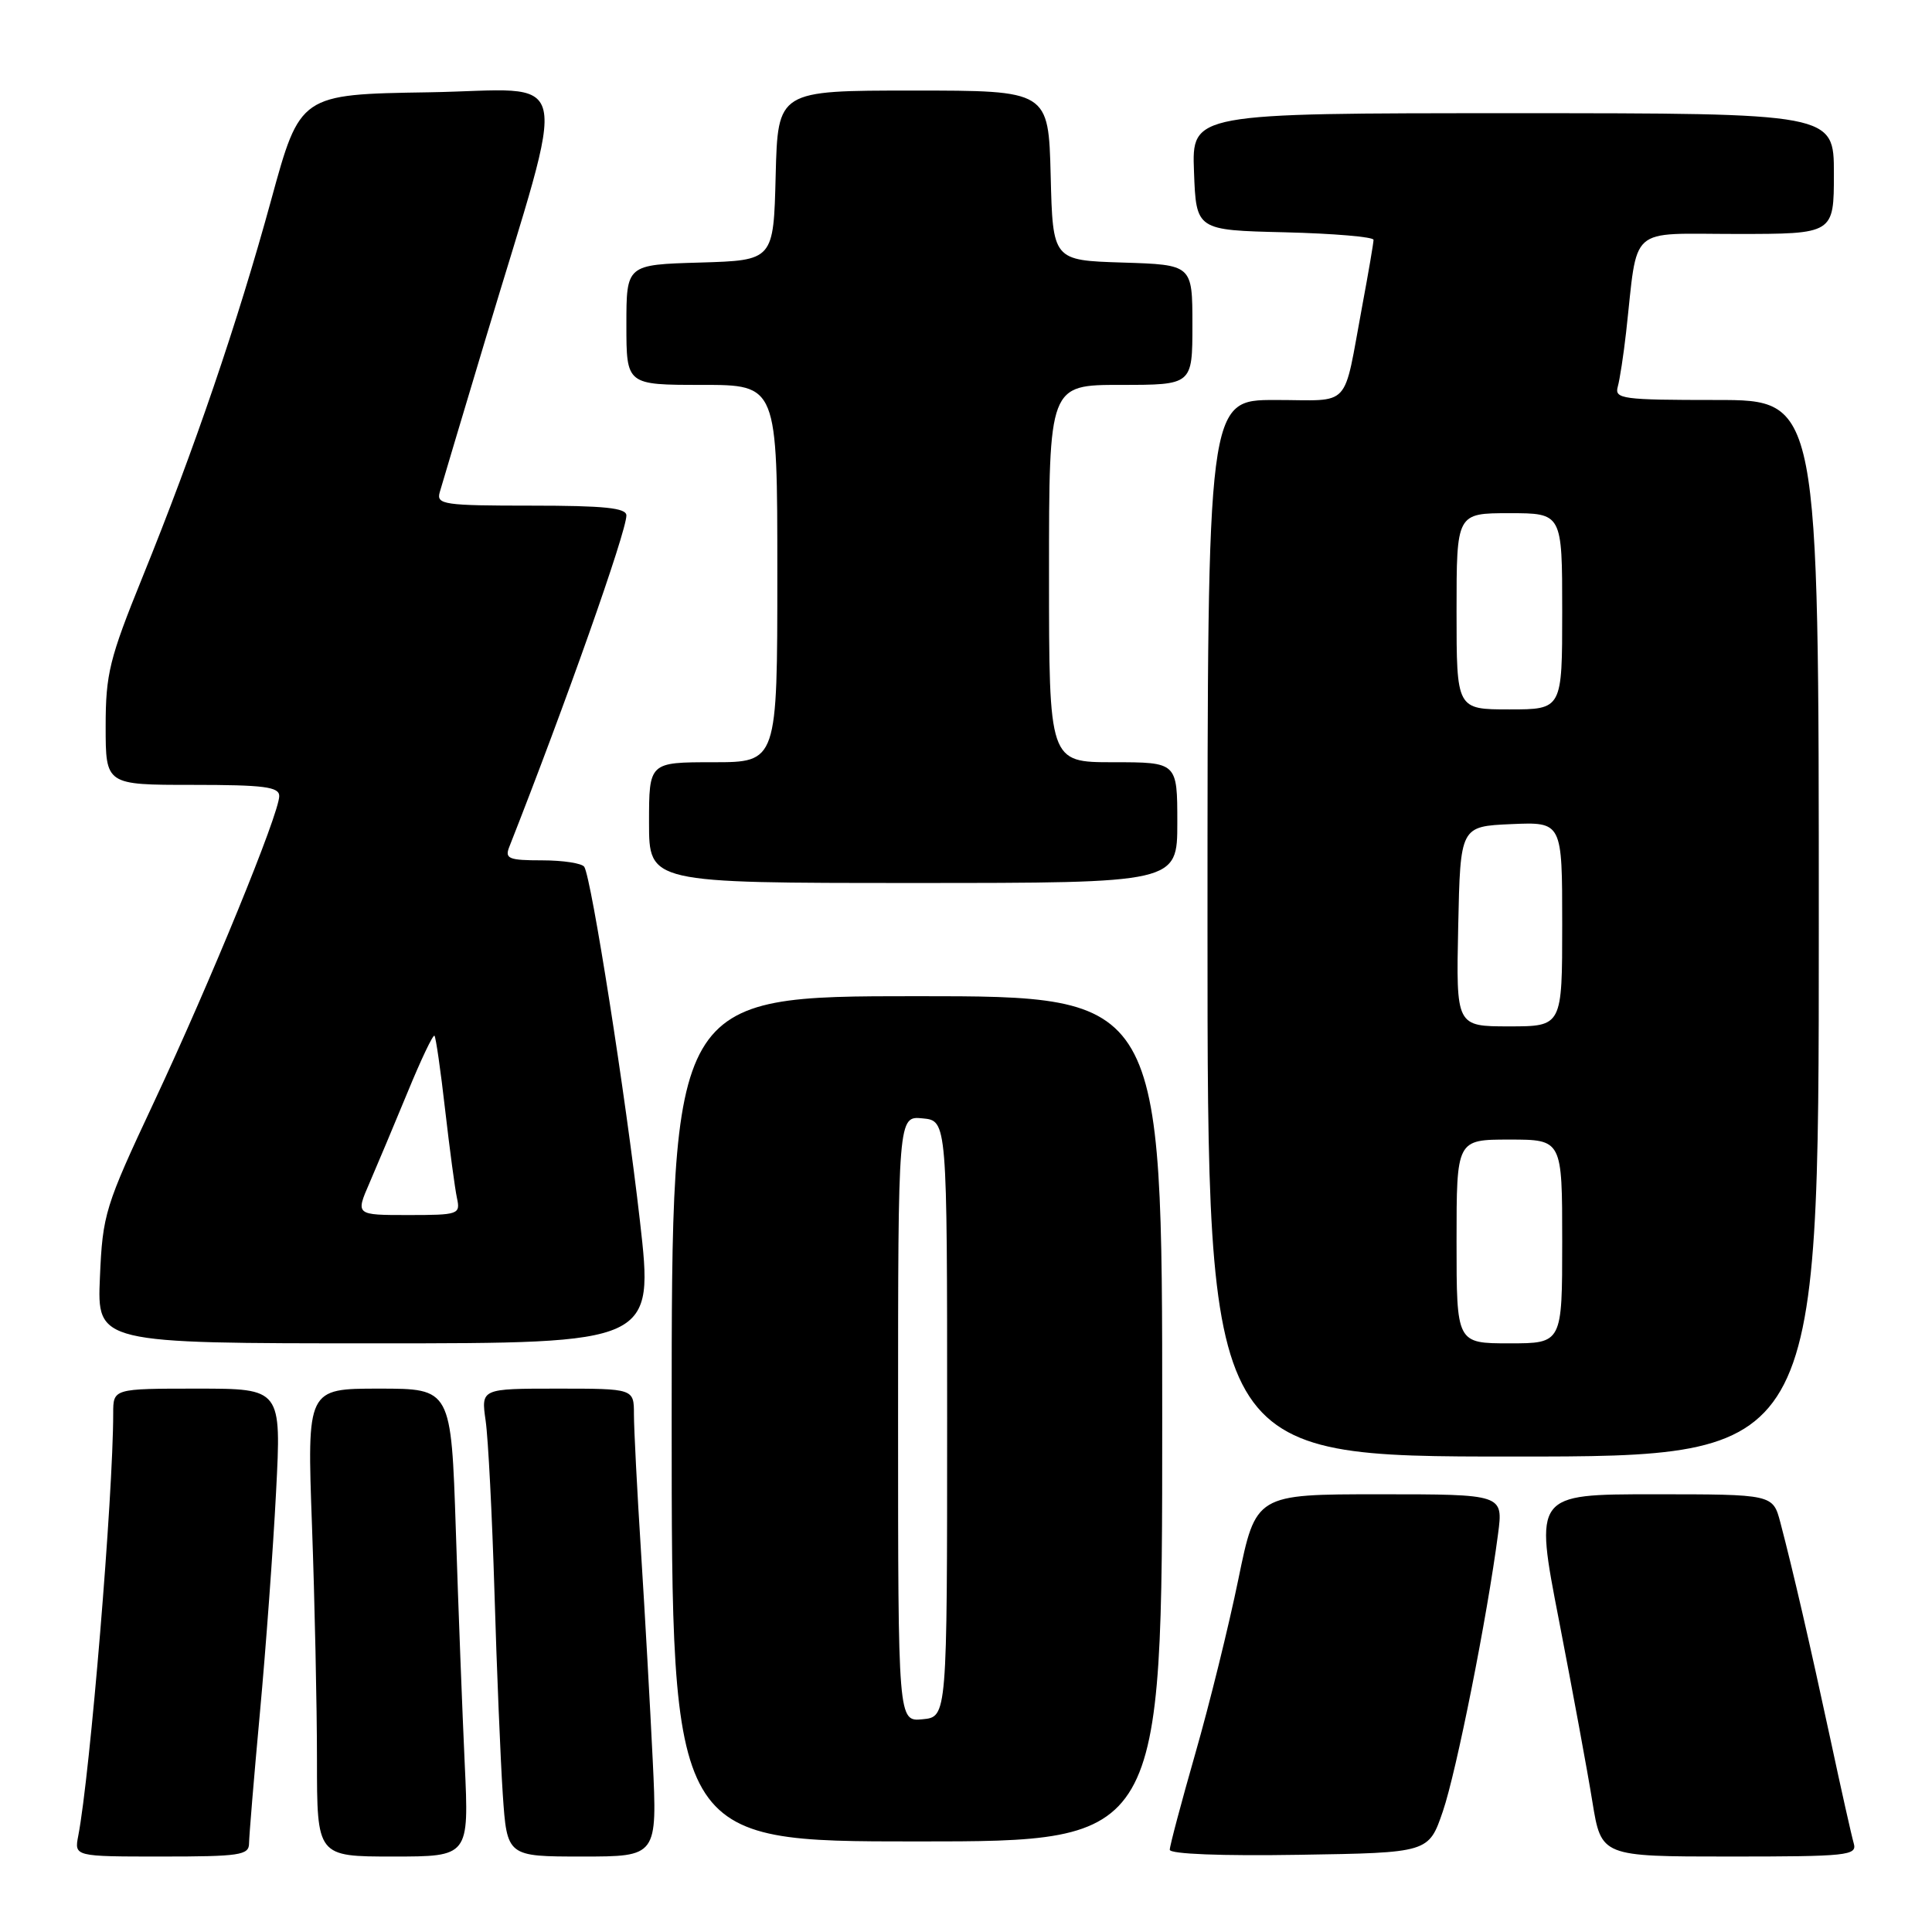<?xml version="1.0" encoding="UTF-8" standalone="no"?>
<!DOCTYPE svg PUBLIC "-//W3C//DTD SVG 1.1//EN" "http://www.w3.org/Graphics/SVG/1.1/DTD/svg11.dtd" >
<svg xmlns="http://www.w3.org/2000/svg" xmlns:xlink="http://www.w3.org/1999/xlink" version="1.1" viewBox="0 0 256 256">
 <g >
 <path fill="currentColor"
d=" M 33.00 244.25 C 33.01 243.29 33.65 235.50 34.44 226.95 C 35.23 218.40 36.19 205.24 36.58 197.70 C 37.29 184.00 37.29 184.00 26.15 184.00 C 15.00 184.00 15.00 184.00 15.00 187.27 C 15.00 198.15 11.94 235.13 10.37 243.25 C 9.84 246.00 9.84 246.00 21.42 246.00 C 31.78 246.00 33.00 245.82 33.00 244.25 Z  M 61.58 233.75 C 61.27 227.01 60.73 213.06 60.40 202.75 C 59.78 184.00 59.78 184.00 50.23 184.00 C 40.68 184.00 40.68 184.00 41.34 202.16 C 41.70 212.15 42.00 226.10 42.00 233.16 C 42.00 246.00 42.00 246.00 52.08 246.00 C 62.15 246.00 62.15 246.00 61.58 233.75 Z  M 86.49 233.25 C 86.15 226.24 85.46 213.83 84.94 205.67 C 84.42 197.51 84.00 189.30 84.00 187.42 C 84.00 184.00 84.00 184.00 73.87 184.00 C 63.74 184.00 63.74 184.00 64.35 188.25 C 64.69 190.59 65.21 200.82 65.52 211.00 C 65.82 221.18 66.32 233.21 66.62 237.75 C 67.18 246.00 67.18 246.00 77.14 246.00 C 87.10 246.00 87.10 246.00 86.49 233.25 Z  M 191.19 240.00 C 192.99 234.73 197.06 214.28 198.50 203.25 C 199.19 198.00 199.19 198.00 182.80 198.00 C 166.40 198.00 166.40 198.00 164.09 209.25 C 162.82 215.44 160.26 225.82 158.39 232.33 C 156.53 238.84 155.00 244.58 155.00 245.10 C 155.00 245.67 161.87 245.94 172.16 245.77 C 189.31 245.50 189.31 245.50 191.19 240.00 Z  M 245.63 244.25 C 245.35 243.29 243.96 237.10 242.55 230.50 C 239.85 217.95 237.58 208.09 235.91 201.75 C 234.92 198.00 234.92 198.00 219.12 198.00 C 203.32 198.00 203.32 198.00 206.58 214.75 C 208.36 223.96 210.36 234.76 211.00 238.75 C 212.18 246.00 212.18 246.00 229.16 246.00 C 244.85 246.00 246.10 245.87 245.63 244.25 Z  M 154.00 188.00 C 154.00 132.00 154.00 132.00 121.50 132.00 C 89.00 132.00 89.00 132.00 89.00 188.00 C 89.00 244.00 89.00 244.00 121.50 244.00 C 154.00 244.00 154.00 244.00 154.00 188.00 Z  M 241.00 123.00 C 241.00 53.00 241.00 53.00 227.43 53.00 C 214.99 53.00 213.91 52.86 214.36 51.25 C 214.63 50.29 215.13 47.02 215.47 44.00 C 217.07 29.66 215.56 31.00 230.09 31.00 C 243.00 31.00 243.00 31.00 243.00 23.00 C 243.00 15.00 243.00 15.00 200.46 15.00 C 157.92 15.00 157.92 15.00 158.21 22.75 C 158.50 30.50 158.50 30.50 170.25 30.78 C 176.71 30.94 182.00 31.39 182.00 31.78 C 182.00 32.18 181.33 36.10 180.51 40.50 C 177.91 54.44 179.23 53.00 168.98 53.00 C 160.00 53.00 160.00 53.00 160.00 123.00 C 160.00 193.00 160.00 193.00 200.50 193.00 C 241.00 193.00 241.00 193.00 241.00 123.00 Z  M 84.79 161.75 C 82.90 145.17 78.38 116.42 77.42 114.86 C 77.12 114.39 74.61 114.00 71.83 114.00 C 67.43 114.00 66.87 113.78 67.47 112.25 C 74.94 93.29 83.00 70.47 83.00 68.30 C 83.00 67.30 80.09 67.00 70.38 67.00 C 58.85 67.00 57.81 66.85 58.26 65.25 C 58.53 64.29 61.26 55.17 64.31 45.00 C 75.40 8.07 76.28 11.91 56.81 12.23 C 39.76 12.50 39.76 12.50 35.93 26.50 C 31.49 42.72 25.76 59.51 18.87 76.50 C 14.50 87.28 14.00 89.29 14.00 96.25 C 14.00 104.00 14.00 104.00 25.50 104.00 C 35.00 104.00 37.00 104.26 37.00 105.48 C 37.00 107.81 27.87 130.11 20.40 146.04 C 13.91 159.88 13.60 160.87 13.24 169.25 C 12.86 178.00 12.86 178.00 49.75 178.00 C 86.64 178.00 86.64 178.00 84.79 161.75 Z  M 156.00 109.00 C 156.00 101.00 156.00 101.00 147.50 101.00 C 139.00 101.00 139.00 101.00 139.00 76.00 C 139.00 51.00 139.00 51.00 148.50 51.00 C 158.00 51.00 158.00 51.00 158.00 43.04 C 158.00 35.08 158.00 35.08 148.75 34.79 C 139.50 34.50 139.50 34.50 139.22 23.25 C 138.93 12.00 138.93 12.00 121.00 12.00 C 103.07 12.00 103.07 12.00 102.78 23.25 C 102.50 34.50 102.50 34.50 92.75 34.79 C 83.00 35.07 83.00 35.07 83.00 43.04 C 83.00 51.00 83.00 51.00 93.00 51.00 C 103.00 51.00 103.00 51.00 103.00 76.00 C 103.00 101.00 103.00 101.00 94.50 101.00 C 86.00 101.00 86.00 101.00 86.00 109.00 C 86.00 117.00 86.00 117.00 121.00 117.00 C 156.00 117.00 156.00 117.00 156.00 109.00 Z  M 119.00 188.00 C 119.00 147.87 119.00 147.87 122.25 148.19 C 125.50 148.50 125.50 148.50 125.50 188.00 C 125.50 227.50 125.50 227.50 122.25 227.81 C 119.00 228.13 119.00 228.13 119.00 188.00 Z  M 193.00 164.50 C 193.00 151.00 193.00 151.00 200.00 151.00 C 207.00 151.00 207.00 151.00 207.00 164.50 C 207.00 178.00 207.00 178.00 200.00 178.00 C 193.00 178.00 193.00 178.00 193.00 164.50 Z  M 193.22 122.75 C 193.50 109.50 193.50 109.50 200.25 109.20 C 207.00 108.91 207.00 108.91 207.00 122.45 C 207.00 136.00 207.00 136.00 199.97 136.00 C 192.94 136.00 192.94 136.00 193.22 122.75 Z  M 193.00 81.00 C 193.00 68.00 193.00 68.00 200.00 68.00 C 207.00 68.00 207.00 68.00 207.00 81.00 C 207.00 94.00 207.00 94.00 200.00 94.00 C 193.00 94.00 193.00 94.00 193.00 81.00 Z  M 48.96 156.75 C 49.97 154.41 52.25 148.99 54.02 144.70 C 55.78 140.41 57.38 137.05 57.57 137.24 C 57.75 137.42 58.39 141.83 58.98 147.04 C 59.58 152.24 60.28 157.51 60.55 158.75 C 61.02 160.91 60.77 161.00 54.08 161.00 C 47.11 161.00 47.11 161.00 48.96 156.75 Z "/>
</g>
</svg>